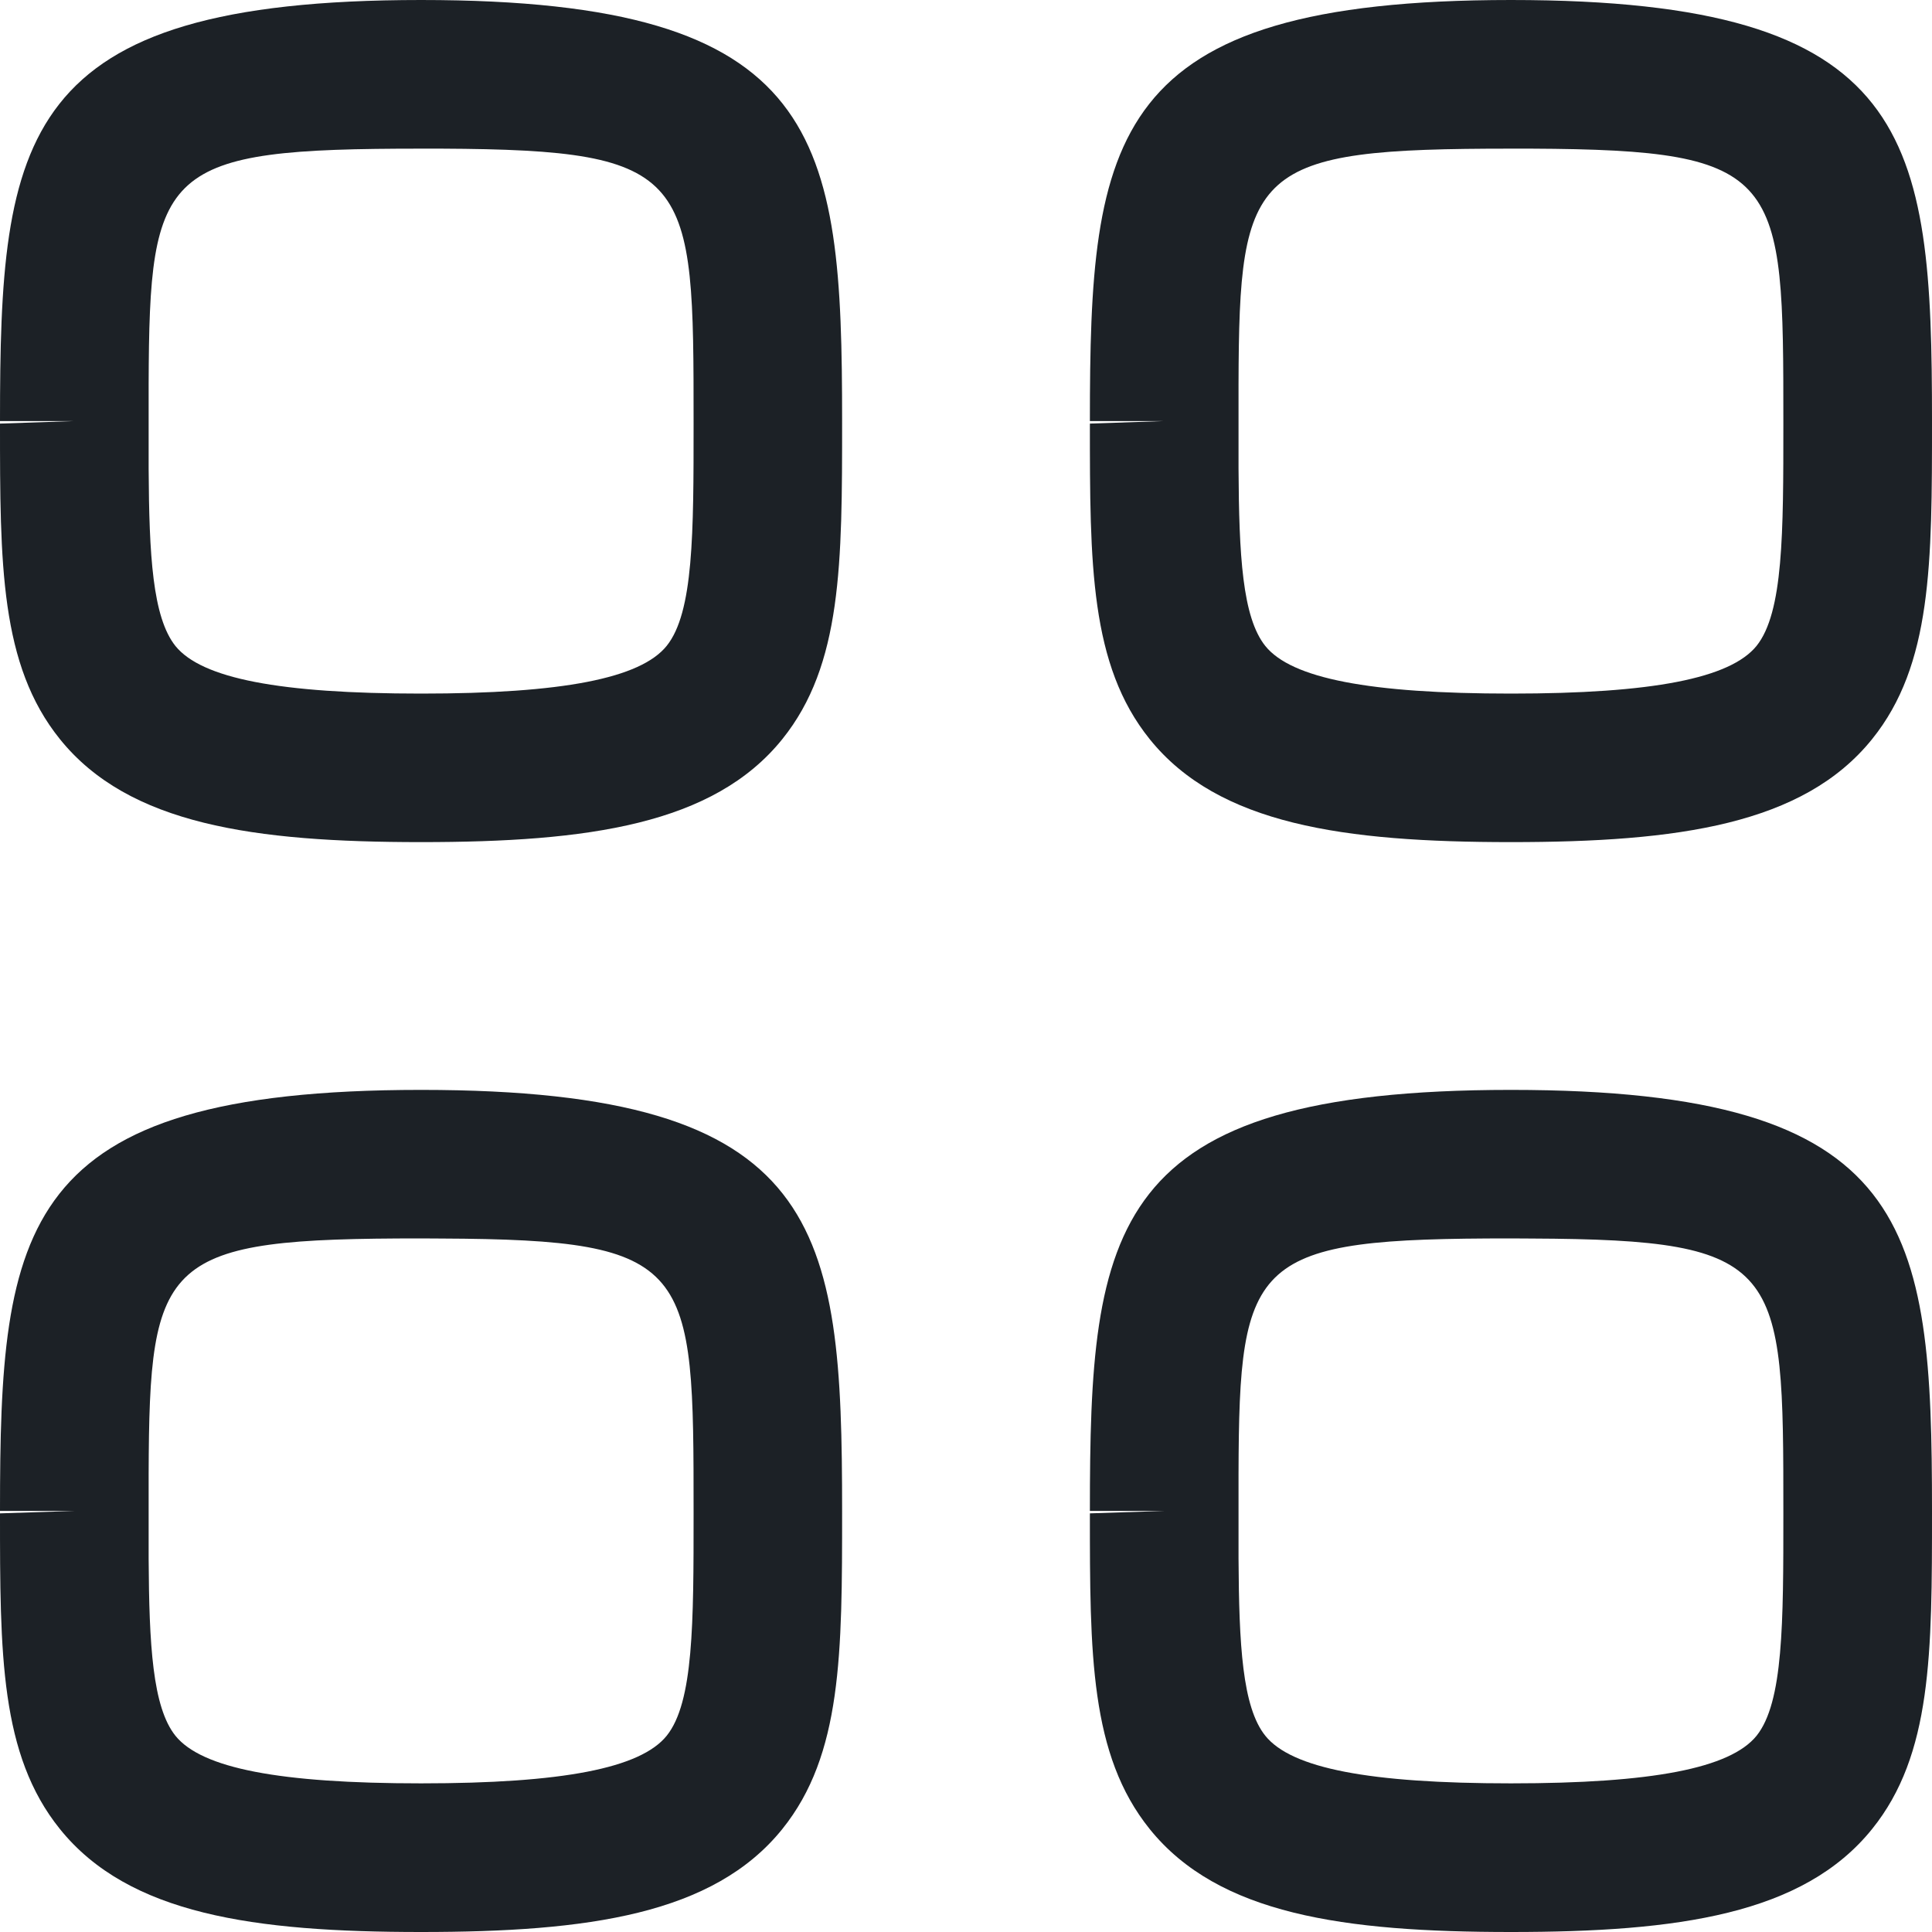 <svg width="16" height="16" viewBox="0 0 16 16" fill="none" xmlns="http://www.w3.org/2000/svg">
<path fill-rule="evenodd" clip-rule="evenodd" d="M3.487 9.026C6.826 9.026 6.974 10.158 6.974 12.513C6.974 13.693 6.974 14.532 6.479 15.147C5.909 15.855 4.871 16 3.487 16C2.104 16 1.066 15.855 0.496 15.147C0 14.532 0 13.694 0 12.533L0.615 12.513H0C0 10.158 0.149 9.026 3.487 9.026ZM12.513 9.026C15.851 9.026 16 10.158 16 12.513C16 13.693 16 14.532 15.504 15.147C14.934 15.855 13.896 16 12.513 16C11.129 16 10.091 15.855 9.521 15.147C9.026 14.532 9.026 13.694 9.026 12.533L9.641 12.513H9.026C9.026 10.158 9.174 9.026 12.513 9.026ZM3.656 10.257L3.487 10.256C1.346 10.256 1.237 10.41 1.231 12.207L1.231 12.907C1.235 13.621 1.263 14.138 1.453 14.375C1.671 14.645 2.316 14.769 3.487 14.769C4.658 14.769 5.304 14.644 5.521 14.375C5.744 14.098 5.744 13.442 5.744 12.533C5.744 10.481 5.744 10.266 3.656 10.257ZM12.682 10.257L12.513 10.256C10.372 10.256 10.262 10.41 10.257 12.207L10.257 12.907C10.261 13.621 10.288 14.138 10.479 14.375C10.696 14.645 11.342 14.769 12.513 14.769C13.684 14.769 14.329 14.644 14.547 14.375C14.769 14.098 14.769 13.442 14.769 12.533C14.769 10.481 14.769 10.266 12.682 10.257ZM3.487 0C6.826 0 6.974 1.132 6.974 3.487C6.974 4.667 6.974 5.506 6.479 6.121C5.909 6.829 4.871 6.974 3.487 6.974C2.104 6.974 1.066 6.829 0.496 6.121C0 5.506 0 4.668 0 3.508L0.615 3.487H0C0 1.132 0.149 0 3.487 0ZM12.513 0C15.851 0 16 1.132 16 3.487C16 4.667 16 5.506 15.504 6.121C14.934 6.829 13.896 6.974 12.513 6.974C11.129 6.974 10.091 6.829 9.521 6.121C9.026 5.506 9.026 4.668 9.026 3.508L9.641 3.487H9.026C9.026 1.132 9.174 0 12.513 0ZM3.656 1.231L3.487 1.231C1.346 1.231 1.237 1.384 1.231 3.181L1.231 3.881C1.235 4.596 1.263 5.112 1.453 5.35C1.671 5.619 2.316 5.744 3.487 5.744C4.658 5.744 5.304 5.618 5.521 5.349C5.744 5.072 5.744 4.416 5.744 3.507C5.744 1.455 5.744 1.241 3.656 1.231ZM12.682 1.231L12.513 1.231C10.372 1.231 10.262 1.384 10.257 3.181L10.257 3.881C10.261 4.596 10.288 5.112 10.479 5.35C10.696 5.619 11.342 5.744 12.513 5.744C13.684 5.744 14.329 5.618 14.547 5.349C14.769 5.072 14.769 4.416 14.769 3.507C14.769 1.455 14.769 1.241 12.682 1.231Z" fill="#1C2126"/>
</svg>
